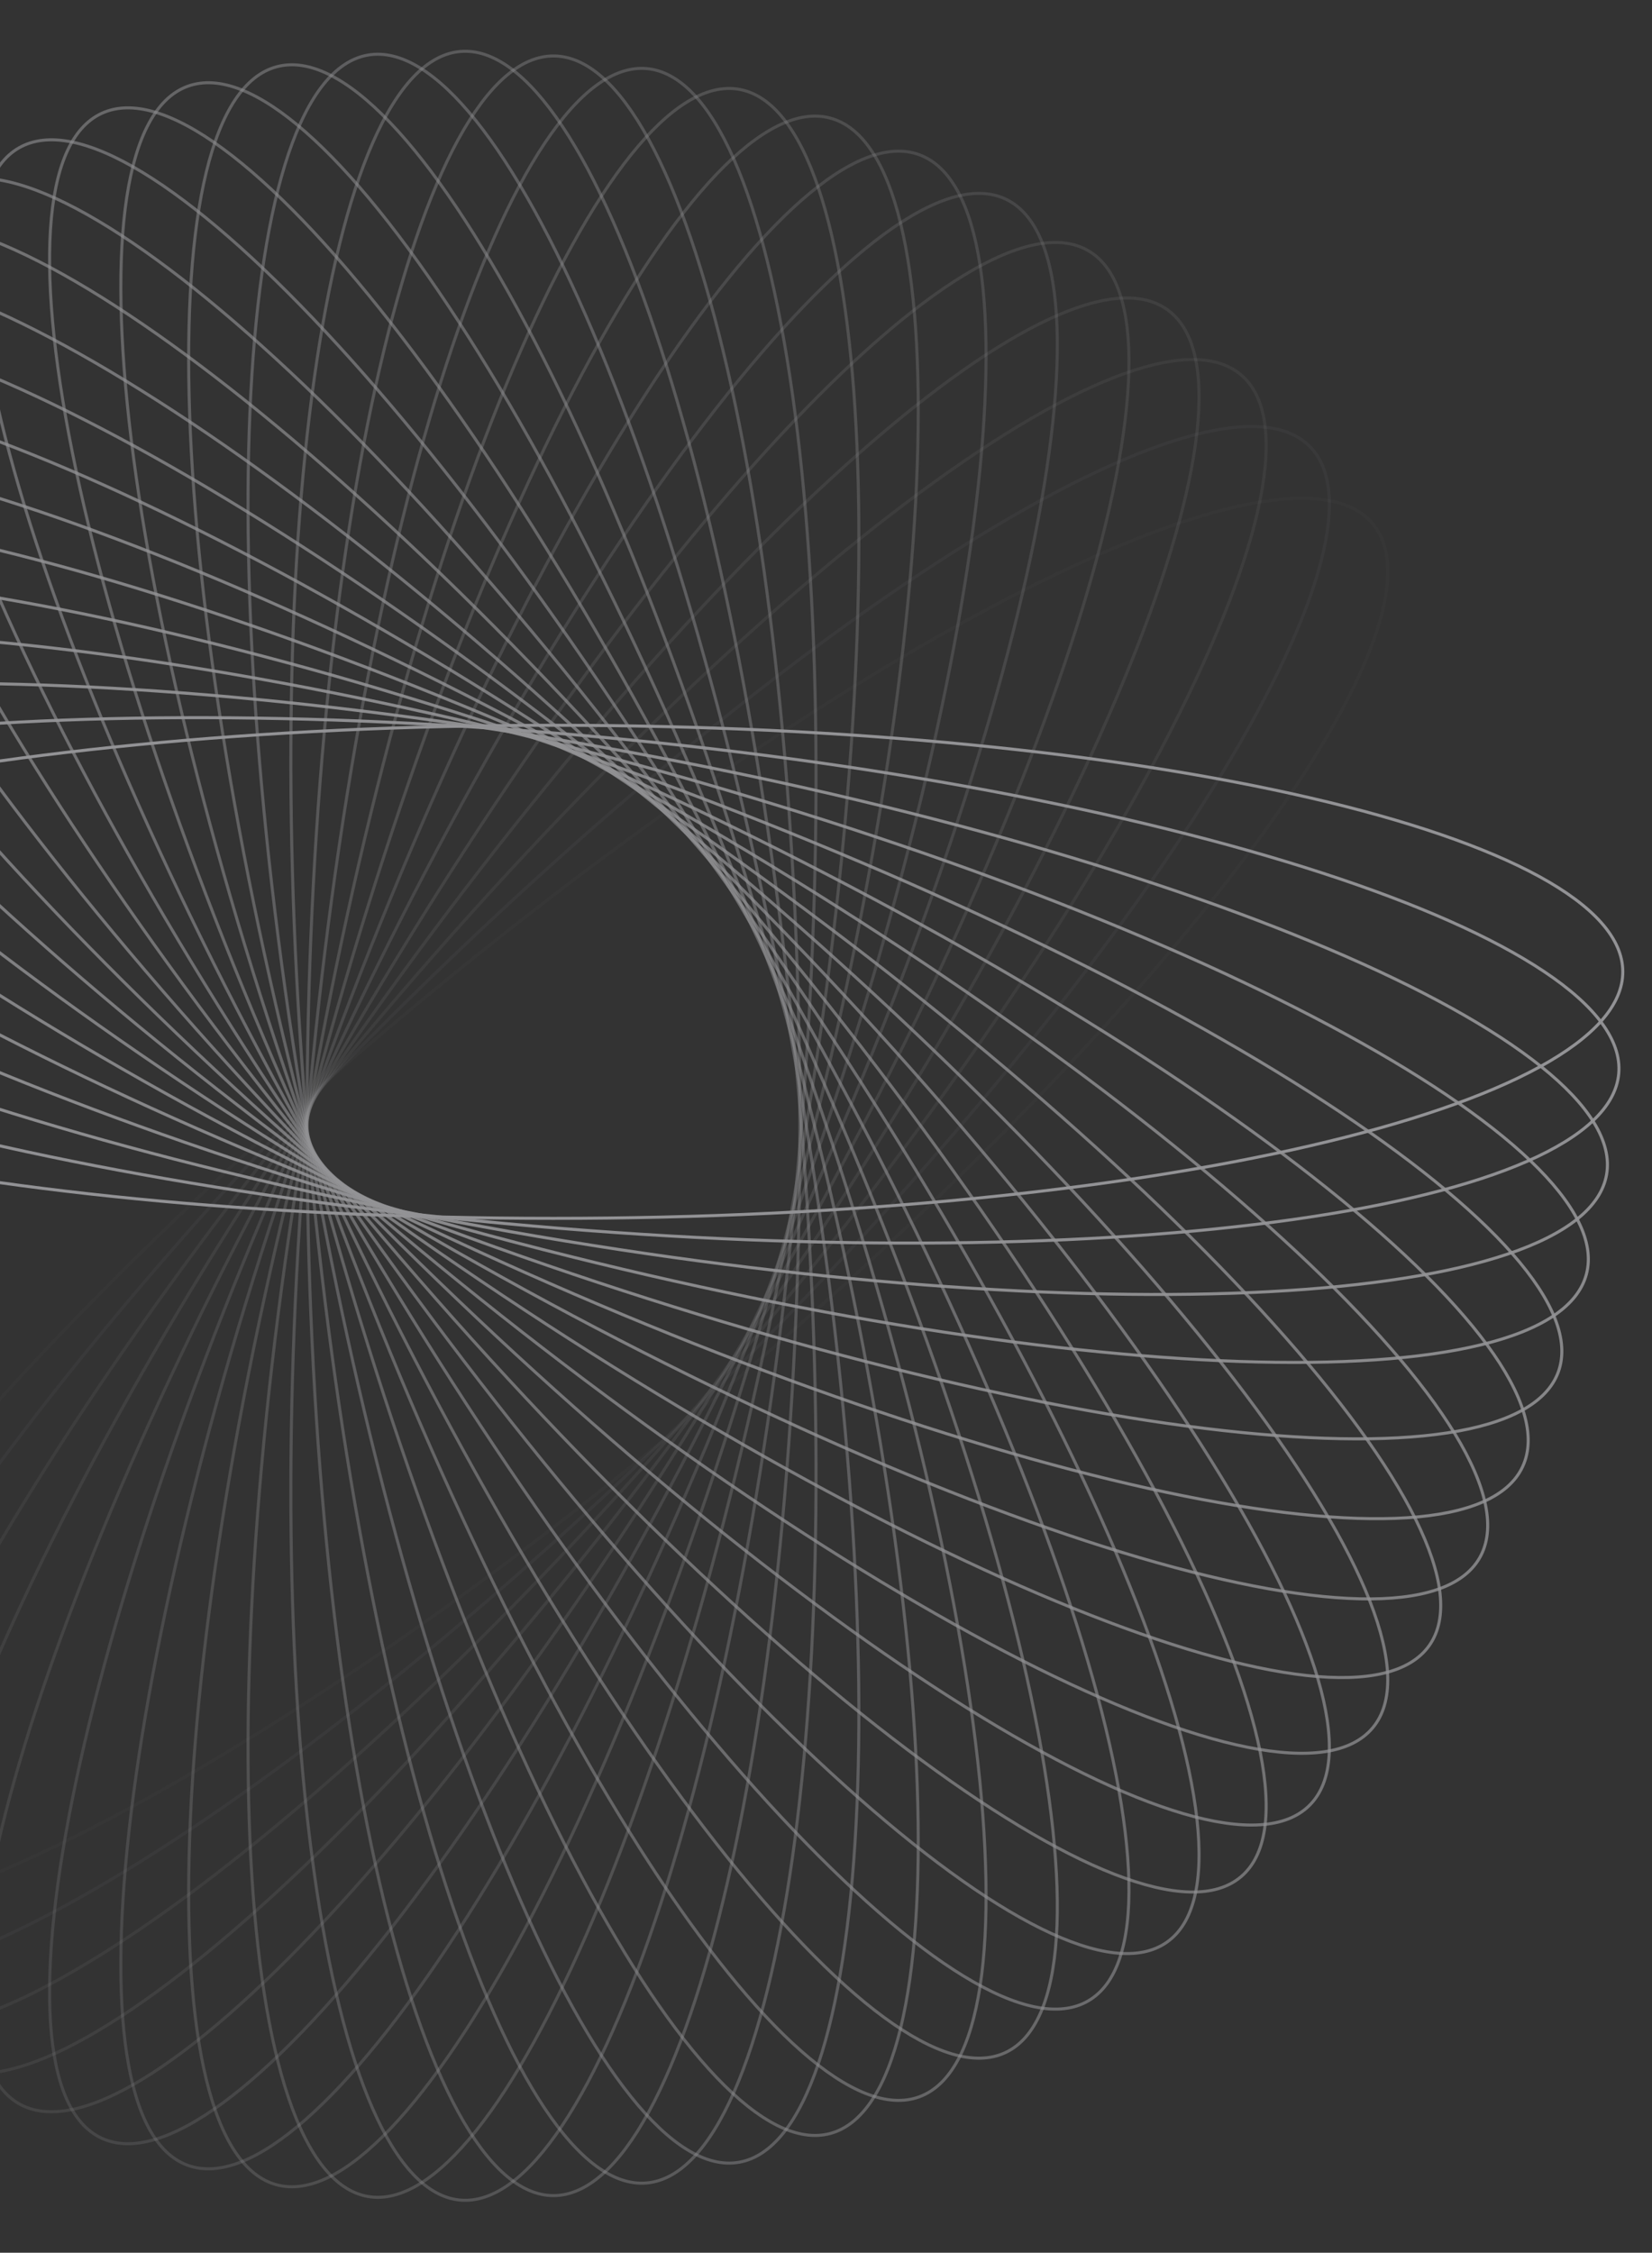 <svg width="1088" height="1483" viewBox="0 0 1088 1483" fill="none" xmlns="http://www.w3.org/2000/svg">
<rect x="0" y="0" width="1088" height="1483" fill="#333333" stroke="none"/>
<g opacity="0.5">
<path opacity="0.034" d="M904 344.722C896.954 336.325 886.353 331.147 872.487 329.068C858.613 326.987 841.533 328.019 821.648 331.994C781.88 339.942 731.104 359.614 672.758 389.296C556.08 448.654 409.328 547.939 260.178 673.09C111.028 798.242 -12.232 925.524 -90.948 1030.12C-130.311 1082.43 -158.501 1129.02 -173.235 1166.8C-180.602 1185.69 -184.585 1202.33 -184.945 1216.36C-185.304 1230.37 -182.046 1241.71 -175 1250.11C-167.955 1258.51 -157.354 1263.68 -143.488 1265.76C-129.614 1267.85 -112.533 1266.81 -92.649 1262.84C-52.881 1254.89 -2.105 1235.22 56.241 1205.54C172.919 1146.18 319.671 1046.89 468.821 921.741C617.971 796.59 741.231 669.308 819.947 564.71C859.311 512.404 887.501 465.816 902.234 428.032C909.601 409.14 913.584 392.498 913.944 378.474C914.303 364.457 911.045 353.118 904 344.722Z" stroke="#F2F2F7" stroke-width="2"/>
<path opacity="0.069" d="M862.492 293.795C854.742 286.044 843.73 281.81 829.735 280.947C815.733 280.083 798.807 282.6 779.345 288.293C740.421 299.677 691.553 323.699 636.016 358.354C524.955 427.654 387.415 539.352 249.74 677.027C112.065 814.702 0.368 952.242 -68.933 1063.3C-103.588 1118.84 -127.61 1167.71 -138.994 1206.63C-144.687 1226.09 -147.204 1243.02 -146.34 1257.02C-145.477 1271.02 -141.243 1282.03 -133.492 1289.78C-125.742 1297.53 -114.73 1301.76 -100.735 1302.63C-86.732 1303.49 -69.807 1300.97 -50.345 1295.28C-11.421 1283.9 37.447 1259.87 92.985 1225.22C204.046 1155.92 341.586 1044.22 479.26 906.547C616.935 768.872 728.633 631.333 797.933 520.272C832.588 464.734 856.61 415.866 867.995 376.942C873.687 357.48 876.204 340.555 875.34 326.552C874.477 312.557 870.243 301.545 862.492 293.795Z" stroke="#F2F2F7" stroke-width="2"/>
<path opacity="0.103" d="M817.194 246.656C808.798 239.61 797.459 236.352 783.442 236.712C769.417 237.071 752.776 241.054 733.884 248.421C696.1 263.155 649.512 291.345 597.206 330.708C492.608 409.424 365.326 532.684 240.174 681.834C115.023 830.984 15.738 977.736 -43.62 1094.41C-73.302 1152.76 -92.974 1203.54 -100.922 1243.3C-104.897 1263.19 -105.929 1280.27 -103.848 1294.14C-101.769 1308.01 -96.591 1318.61 -88.194 1325.66C-79.798 1332.7 -68.459 1335.96 -54.442 1335.6C-40.417 1335.24 -23.776 1331.26 -4.884 1323.89C32.9 1309.16 79.488 1280.97 131.794 1241.6C236.392 1162.89 363.674 1039.63 488.826 890.477C613.977 741.327 713.262 594.575 772.62 477.897C802.302 419.551 821.974 368.775 829.922 329.007C833.897 309.123 834.929 292.042 832.848 278.168C830.769 264.302 825.591 253.701 817.194 246.656Z" stroke="#F2F2F7" stroke-width="2"/>
<path opacity="0.138" d="M768.451 203.622C759.473 197.335 747.893 195.078 733.961 196.658C720.021 198.239 703.79 203.657 685.612 212.642C649.256 230.613 605.302 262.756 556.626 306.528C459.286 394.061 343.232 527.945 231.556 687.436C119.879 846.926 33.762 1001.77 -15.2 1123.18C-39.684 1183.89 -54.856 1236.19 -59.308 1276.5C-61.534 1296.65 -61.074 1313.76 -57.792 1327.4C-54.511 1341.03 -48.43 1351.14 -39.451 1357.43C-30.472 1363.71 -18.892 1365.97 -4.961 1364.39C8.979 1362.81 25.211 1357.39 43.389 1348.41C79.744 1330.44 123.699 1298.29 172.375 1254.52C269.714 1166.99 385.769 1033.1 497.445 873.613C609.121 714.123 695.238 559.277 744.2 437.869C768.684 377.158 783.856 324.861 788.308 284.551C790.535 264.396 790.075 247.291 786.792 233.651C783.512 220.019 777.43 209.909 768.451 203.622Z" stroke="#F2F2F7" stroke-width="2"/>
<path opacity="0.172" d="M716.634 164.981C707.141 159.5 695.409 158.261 681.668 161.049C667.918 163.839 652.221 170.651 634.895 181.186C600.244 202.257 559.259 238.109 514.583 285.957C425.243 381.641 321.299 525.13 223.948 693.747C126.597 862.363 54.304 1024.13 16.109 1149.34C-2.99 1211.95 -13.546 1265.37 -14.468 1305.92C-14.93 1326.19 -12.98 1343.19 -8.522 1356.49C-4.066 1369.79 2.874 1379.33 12.366 1384.81C21.859 1390.29 33.592 1391.53 47.333 1388.74C61.082 1385.95 76.779 1379.14 94.105 1368.6C128.756 1347.53 169.741 1311.68 214.417 1263.83C303.757 1168.15 407.701 1024.66 505.052 856.042C602.403 687.426 674.696 525.663 712.891 400.45C731.991 337.836 742.546 284.415 743.469 243.871C743.93 223.599 741.981 206.599 737.522 193.296C733.066 180.002 726.126 170.461 716.634 164.981Z" stroke="#F2F2F7" stroke-width="2"/>
<path opacity="0.207" d="M662.136 130.98C652.202 126.348 640.406 126.136 626.961 130.111C613.507 134.088 598.463 142.242 582.121 154.248C549.439 178.259 511.734 217.546 471.398 269.106C390.737 372.212 299.695 524.215 217.41 700.674C135.126 877.134 77.206 1044.58 50.07 1172.65C36.5 1236.69 30.64 1290.82 33.255 1331.3C34.563 1351.53 37.986 1368.3 43.587 1381.16C49.185 1394.01 56.93 1402.91 66.864 1407.55C76.798 1412.18 88.594 1412.39 102.039 1408.42C115.493 1404.44 130.537 1396.28 146.879 1384.28C179.561 1360.27 217.266 1320.98 257.602 1269.42C338.263 1166.31 429.305 1014.31 511.59 837.852C593.874 661.393 651.794 493.945 678.93 365.879C692.5 301.839 698.36 247.702 695.745 207.231C694.437 186.996 691.014 170.23 685.413 157.367C679.815 144.512 672.07 135.612 662.136 130.98Z" stroke="#F2F2F7" stroke-width="2"/>
<path opacity="0.241" d="M605.374 101.836C595.074 98.087 583.304 98.903 570.256 104.035C557.2 109.17 542.924 118.604 527.691 131.989C497.225 158.756 463.088 201.18 427.4 256.059C356.032 365.803 278.584 525.163 211.992 708.122C145.4 891.082 102.295 1062.94 86.424 1192.88C78.487 1257.86 77.368 1312.31 83.5 1352.39C86.566 1372.44 91.438 1388.84 98.139 1401.17C104.835 1413.49 113.327 1421.68 123.626 1425.43C133.926 1429.17 145.696 1428.36 158.744 1423.23C171.8 1418.09 186.076 1408.66 201.309 1395.27C231.775 1368.5 265.912 1326.08 301.6 1271.2C372.968 1161.46 450.416 1002.1 517.008 819.139C583.6 636.179 626.705 464.32 642.576 334.377C650.513 269.398 651.632 214.956 645.5 174.867C642.434 154.823 637.562 138.42 630.862 126.094C624.165 113.775 615.674 105.584 605.374 101.836Z" stroke="#F2F2F7" stroke-width="2"/>
<path opacity="0.276" d="M546.778 77.733C536.191 74.896 524.537 76.735 511.986 82.985C499.427 89.238 486.028 99.881 472.019 114.542C444.002 143.863 413.692 189.101 382.923 246.881C321.392 362.428 258.127 527.931 207.735 715.998C157.342 904.065 129.379 1079.03 124.894 1209.86C122.651 1275.28 126.281 1329.62 135.884 1369.02C140.685 1388.72 146.968 1404.63 154.717 1416.33C162.462 1428.02 171.635 1435.44 182.222 1438.27C192.81 1441.11 204.463 1439.27 217.015 1433.02C229.573 1426.77 242.973 1416.13 256.981 1401.46C284.998 1372.14 315.308 1326.91 346.077 1269.12C407.609 1153.58 470.873 988.075 521.266 800.008C571.658 611.941 599.621 436.979 604.107 306.147C606.35 240.723 602.72 186.391 593.117 146.99C588.315 127.289 582.033 111.372 574.283 99.677C566.538 87.99 557.365 80.57 546.778 77.733Z" stroke="#F2F2F7" stroke-width="2"/>
<path opacity="0.31" d="M486.795 58.804C476 56.901 464.551 59.749 452.593 67.069C440.627 74.393 428.206 86.163 415.528 101.989C390.174 133.64 363.922 181.348 338.305 241.59C287.079 362.06 238.48 532.447 204.67 724.19C170.861 915.934 158.253 1092.67 165.187 1223.39C168.655 1288.76 177.006 1342.57 190.007 1380.99C196.507 1400.19 204.153 1415.5 212.892 1426.48C221.626 1437.45 231.411 1444.04 242.205 1445.94C253 1447.84 264.449 1445 276.407 1437.68C288.373 1430.35 300.794 1418.58 313.472 1402.76C338.826 1371.1 365.078 1323.4 390.695 1263.15C441.921 1142.69 490.52 972.298 524.33 780.555C558.139 588.811 570.747 412.078 563.813 281.353C560.345 215.982 551.994 162.173 538.993 123.759C532.493 104.551 524.847 89.243 516.108 78.268C507.374 67.3 497.589 60.708 486.795 58.804Z" stroke="#F2F2F7" stroke-width="2"/>
<path opacity="0.345" d="M425.881 45.154C414.961 44.199 403.804 48.034 392.529 56.368C381.247 64.707 369.899 77.515 358.649 94.385C336.15 128.126 314.156 177.94 293.887 240.186C253.355 364.662 219.791 538.636 202.822 732.597C185.852 926.557 188.696 1103.72 206.997 1233.34C216.149 1298.16 229.159 1351.04 245.458 1388.17C253.607 1406.74 262.558 1421.32 272.221 1431.49C281.878 1441.66 292.199 1447.37 303.119 1448.33C314.038 1449.28 325.195 1445.45 336.47 1437.12C347.752 1428.78 359.1 1415.97 370.35 1399.1C392.85 1365.36 414.844 1315.54 435.112 1253.3C475.644 1128.82 509.208 954.847 526.177 760.887C543.147 566.926 540.303 389.766 522.002 260.143C512.85 195.324 499.84 142.447 483.542 105.312C475.392 86.744 466.441 72.16 456.778 61.989C447.122 51.824 436.8 46.109 425.881 45.154Z" stroke="#F2F2F7" stroke-width="2"/>
<path opacity="0.379" d="M364.5 36.842C353.539 36.842 342.758 41.634 332.252 50.919C321.74 60.21 311.552 73.958 301.815 91.745C282.342 127.318 264.773 178.86 250.007 242.635C220.478 370.17 202.204 546.407 202.204 741.109C202.204 935.81 220.478 1112.05 250.007 1239.58C264.773 1303.36 282.342 1354.9 301.815 1390.47C311.552 1408.26 321.74 1422.01 332.252 1431.3C342.758 1440.58 353.539 1445.38 364.5 1445.38C375.461 1445.38 386.241 1440.58 396.747 1431.3C407.26 1422.01 417.448 1408.26 427.185 1390.47C446.658 1354.9 464.226 1303.36 478.993 1239.58C508.522 1112.05 526.795 935.81 526.795 741.109C526.795 546.407 508.522 370.17 478.993 242.635C464.226 178.86 446.658 127.318 427.185 91.745C417.448 73.958 407.26 60.21 396.747 50.919C386.241 41.634 375.461 36.842 364.5 36.842Z" stroke="#F2F2F7" stroke-width="2"/>
<path opacity="0.414" d="M303.119 33.889C292.199 34.844 281.878 40.558 272.221 50.724C262.558 60.895 253.607 75.479 245.458 94.047C229.159 131.182 216.149 184.058 206.997 248.878C188.696 378.501 185.852 555.661 202.822 749.621C219.791 943.582 253.355 1117.56 293.887 1242.03C314.156 1304.28 336.149 1354.09 358.649 1387.83C369.899 1404.7 381.247 1417.51 392.529 1425.85C403.804 1434.18 414.961 1438.02 425.881 1437.06C436.8 1436.11 447.122 1430.39 456.778 1420.23C466.441 1410.06 475.392 1395.47 483.542 1376.91C499.84 1339.77 512.85 1286.89 522.002 1222.07C540.303 1092.45 543.147 915.292 526.177 721.331C509.208 527.371 475.644 353.397 435.112 228.921C414.844 166.675 392.85 116.861 370.35 83.12C359.1 66.249 347.752 53.442 336.47 45.103C325.195 36.769 314.038 32.934 303.119 33.889Z" stroke="#F2F2F7" stroke-width="2"/>
<path opacity="0.448" d="M242.205 36.277C231.41 38.181 221.626 44.772 212.892 55.741C204.152 66.716 196.506 82.024 190.006 101.232C177.006 139.646 168.654 193.455 165.187 258.826C158.252 389.551 170.86 566.284 204.67 758.027C238.479 949.771 287.078 1120.16 338.305 1240.63C363.921 1300.87 390.173 1348.58 415.528 1380.23C428.206 1396.05 440.626 1407.82 452.592 1415.15C464.551 1422.47 476 1425.32 486.794 1423.41C497.589 1421.51 507.373 1414.92 516.107 1403.95C524.847 1392.97 532.492 1377.67 538.993 1358.46C551.993 1320.04 560.345 1266.24 563.812 1200.86C570.746 1070.14 558.139 893.406 524.329 701.663C490.52 509.919 441.921 339.532 390.694 219.063C365.078 158.82 338.826 111.113 313.471 79.462C300.793 63.635 288.373 51.865 276.407 44.541C264.448 37.222 252.999 34.374 242.205 36.277Z" stroke="#F2F2F7" stroke-width="2"/>
<path opacity="0.483" d="M182.222 43.947C171.634 46.784 162.462 54.203 154.717 65.891C146.967 77.586 140.685 93.502 135.883 113.203C126.28 152.605 122.65 206.937 124.893 272.361C129.379 403.193 157.342 578.155 207.734 766.222C258.127 954.289 321.391 1119.79 382.922 1235.34C413.692 1293.12 444.002 1338.36 472.019 1367.68C486.027 1382.34 499.426 1392.98 511.985 1399.24C524.536 1405.48 536.19 1407.32 546.777 1404.49C557.365 1401.65 566.538 1394.23 574.283 1382.54C582.032 1370.85 588.315 1354.93 593.116 1335.23C602.719 1295.83 606.349 1241.5 604.106 1176.07C599.62 1045.24 571.657 870.279 521.265 682.212C470.873 494.144 407.608 328.642 346.077 213.095C315.307 155.315 284.998 110.076 256.981 80.755C242.972 66.094 229.573 55.452 217.014 49.199C204.463 42.949 192.809 41.11 182.222 43.947Z" stroke="#F2F2F7" stroke-width="2"/>
<path opacity="0.517" d="M123.626 56.79C113.326 60.539 104.835 68.73 98.138 81.048C91.437 93.374 86.566 109.777 83.5 129.822C77.367 169.91 78.487 224.352 86.423 289.332C102.294 419.275 145.4 591.134 211.992 774.093C278.584 957.053 356.032 1116.41 427.399 1226.16C463.088 1281.03 497.225 1323.46 527.691 1350.23C542.924 1363.61 557.2 1373.05 570.256 1378.18C583.304 1383.31 595.073 1384.13 605.373 1380.38C615.673 1376.63 624.164 1368.44 630.861 1356.12C637.562 1343.8 642.433 1327.39 645.499 1307.35C651.632 1267.26 650.513 1212.82 642.576 1147.84C626.705 1017.9 583.599 846.036 517.007 663.077C450.416 480.117 372.967 320.758 301.6 211.014C265.911 156.135 231.774 113.711 201.308 86.943C186.075 73.559 171.799 64.124 158.744 58.99C145.695 53.858 133.926 53.041 123.626 56.79Z" stroke="#F2F2F7" stroke-width="2"/>
<path opacity="0.552" d="M66.864 74.672C56.93 79.305 49.185 88.204 43.587 101.06C37.986 113.922 34.563 130.688 33.255 150.924C30.64 191.394 36.5 245.531 50.07 309.571C77.206 437.637 135.126 605.085 217.41 781.544C299.695 958.004 390.737 1110.01 471.398 1213.11C511.733 1264.67 549.438 1303.96 582.121 1327.97C598.463 1339.98 613.507 1348.13 626.96 1352.11C640.406 1356.08 652.202 1355.87 662.136 1351.24C672.07 1346.61 679.815 1337.71 685.413 1324.85C691.014 1311.99 694.437 1295.22 695.745 1274.99C698.36 1234.52 692.5 1180.38 678.93 1116.34C651.794 988.274 593.874 820.826 511.589 644.366C429.305 467.907 338.263 315.904 257.602 212.798C217.266 161.238 179.561 121.951 146.879 97.94C130.537 85.934 115.493 77.78 102.039 73.803C88.594 69.828 76.798 70.04 66.864 74.672Z" stroke="#F2F2F7" stroke-width="2"/>
<path opacity="0.586" d="M12.366 97.41C2.874 102.891 -4.066 112.432 -8.522 125.726C-12.981 139.028 -14.93 156.028 -14.469 176.301C-13.546 216.845 -2.991 270.265 16.109 332.879C54.303 458.092 126.597 619.855 223.948 788.471C321.299 957.088 425.243 1100.58 514.583 1196.26C559.258 1244.11 600.244 1279.96 634.895 1301.03C652.221 1311.57 667.918 1318.38 681.667 1321.17C695.408 1323.96 707.141 1322.72 716.634 1317.24C726.126 1311.76 733.066 1302.22 737.522 1288.92C741.98 1275.62 743.929 1258.62 743.468 1238.35C742.546 1197.8 731.99 1144.38 712.891 1081.77C674.696 956.555 602.403 794.792 505.052 626.176C407.701 457.56 303.757 314.07 214.417 218.386C169.741 170.538 128.756 134.686 94.105 113.616C76.779 103.08 61.081 96.268 47.332 93.478C33.591 90.69 21.859 91.93 12.366 97.41Z" stroke="#F2F2F7" stroke-width="2"/>
<path opacity="0.621" d="M-39.451 124.792C-48.43 131.079 -54.511 141.188 -57.792 154.82C-61.074 168.46 -61.534 185.566 -59.308 205.721C-54.855 246.03 -39.684 298.327 -15.2 359.039C33.762 480.446 119.879 635.293 231.556 794.783C343.232 954.273 459.286 1088.16 556.626 1175.69C605.302 1219.46 649.256 1251.61 685.612 1269.58C703.79 1278.56 720.021 1283.98 733.961 1285.56C747.893 1287.14 759.473 1284.88 768.451 1278.6C777.43 1272.31 783.512 1262.2 786.792 1248.57C790.075 1234.93 790.535 1217.82 788.308 1197.67C783.856 1157.36 768.684 1105.06 744.2 1044.35C695.238 922.942 609.121 768.095 497.445 608.605C385.769 449.115 269.714 315.231 172.375 227.698C123.699 183.925 79.744 151.782 43.389 133.812C25.21 124.826 8.979 119.408 -4.961 117.827C-18.892 116.247 -30.472 118.505 -39.451 124.792Z" stroke="#F2F2F7" stroke-width="2"/>
<path opacity="0.655" d="M-88.194 156.561C-96.591 163.607 -101.769 174.208 -103.848 188.074C-105.929 201.948 -104.897 219.028 -100.922 238.913C-92.974 278.681 -73.302 329.457 -43.62 387.803C15.738 504.481 115.023 651.233 240.174 800.383C365.326 949.533 492.608 1072.79 597.206 1151.51C649.512 1190.87 696.1 1219.06 733.884 1233.8C752.776 1241.16 769.417 1245.15 783.442 1245.51C797.459 1245.87 808.798 1242.61 817.194 1235.56C825.591 1228.52 830.769 1217.91 832.848 1204.05C834.929 1190.17 833.897 1173.09 829.922 1153.21C821.974 1113.44 802.302 1062.67 772.62 1004.32C713.262 887.642 613.977 740.89 488.826 591.74C363.674 442.59 236.392 319.33 131.794 240.614C79.488 201.25 32.9 173.06 -4.884 158.327C-23.776 150.96 -40.417 146.977 -54.442 146.617C-68.459 146.258 -79.798 149.516 -88.194 156.561Z" stroke="#F2F2F7" stroke-width="2"/>
<path opacity="0.69" d="M-133.492 192.439C-141.243 200.189 -145.477 211.201 -146.34 225.196C-147.204 239.199 -144.687 256.124 -138.995 275.586C-127.61 314.51 -103.588 363.378 -68.933 418.916C0.367 529.977 112.065 667.517 249.74 805.191C387.414 942.866 524.954 1054.56 636.015 1123.86C691.553 1158.52 740.421 1182.54 779.345 1193.93C798.807 1199.62 815.732 1202.14 829.735 1201.27C843.73 1200.41 854.742 1196.17 862.492 1188.42C870.243 1180.67 874.477 1169.66 875.34 1155.67C876.204 1141.66 873.687 1124.74 867.994 1105.28C856.61 1066.35 832.588 1017.48 797.933 961.947C728.632 850.886 616.935 713.346 479.26 575.671C341.585 437.996 204.045 326.299 92.984 256.998C37.447 222.343 -11.421 198.321 -50.345 186.937C-69.807 181.244 -86.733 178.727 -100.735 179.591C-114.73 180.454 -125.742 184.688 -133.492 192.439Z" stroke="#F2F2F7" stroke-width="2"/>
<path opacity="0.724" d="M-175.001 232.106C-182.046 240.503 -185.304 251.842 -184.945 265.858C-184.585 279.883 -180.602 296.524 -173.235 315.417C-158.502 353.2 -130.311 399.789 -90.948 452.094C-12.232 556.693 111.028 683.974 260.178 809.126C409.328 934.278 556.08 1033.56 672.758 1092.92C731.104 1122.6 781.88 1142.27 821.648 1150.22C841.533 1154.2 858.613 1155.23 872.487 1153.15C886.353 1151.07 896.954 1145.89 904 1137.49C911.045 1129.1 914.303 1117.76 913.944 1103.74C913.584 1089.72 909.601 1073.08 902.234 1054.18C887.501 1016.4 859.31 969.812 819.947 917.506C741.231 812.908 617.971 685.627 468.821 560.475C319.671 435.323 172.919 336.038 56.241 276.681C-2.105 246.998 -52.881 227.327 -92.649 219.378C-112.534 215.404 -129.614 214.371 -143.488 216.452C-157.354 218.532 -167.955 223.709 -175.001 232.106Z" stroke="#F2F2F7" stroke-width="2"/>
<path opacity="0.759" d="M-212.402 275.218C-218.689 284.196 -220.947 295.776 -219.367 309.708C-217.786 323.648 -212.368 339.879 -203.382 358.057C-185.412 394.413 -153.269 438.367 -109.497 487.043C-21.963 584.383 111.921 700.437 271.411 812.113C430.901 923.79 585.748 1009.91 707.155 1058.87C767.866 1083.35 820.164 1098.52 860.473 1102.98C880.628 1105.2 897.733 1104.74 911.374 1101.46C925.005 1098.18 935.115 1092.1 941.402 1083.12C947.689 1074.14 949.946 1062.56 948.366 1048.63C946.786 1034.69 941.367 1018.46 932.382 1000.28C914.412 963.925 882.268 919.97 838.496 871.294C750.963 773.955 617.079 657.9 457.589 546.224C298.098 434.548 143.252 348.431 21.845 299.469C-38.867 274.985 -91.164 259.813 -131.473 255.361C-151.629 253.134 -168.734 253.594 -182.374 256.877C-196.006 260.157 -206.115 266.239 -212.402 275.218Z" stroke="#F2F2F7" stroke-width="2"/>
<path opacity="0.793" d="M-245.414 321.405C-250.894 330.897 -252.134 342.63 -249.346 356.371C-246.556 370.12 -239.744 385.817 -229.208 403.143C-208.137 437.794 -172.286 478.779 -124.438 523.455C-28.754 612.795 114.736 716.739 283.352 814.09C451.969 911.441 613.731 983.735 738.944 1021.93C801.558 1041.03 854.979 1051.58 895.523 1052.51C915.795 1052.97 932.796 1051.02 946.098 1046.56C959.392 1042.1 968.933 1035.16 974.413 1025.67C979.894 1016.18 981.133 1004.45 978.345 990.706C975.555 976.957 968.743 961.259 958.208 943.933C937.137 909.282 901.285 868.297 853.437 823.621C757.754 734.281 614.264 630.337 445.648 532.986C277.031 435.635 115.268 363.342 -9.945 325.147C-72.559 306.048 -125.979 295.492 -166.523 294.57C-186.796 294.109 -203.796 296.058 -217.098 300.516C-230.392 304.972 -239.933 311.912 -245.414 321.405Z" stroke="#F2F2F7" stroke-width="2"/>
<path opacity="0.828" d="M-273.783 370.271C-278.416 380.204 -278.628 392 -274.653 405.446C-270.675 418.9 -262.521 433.944 -250.516 450.285C-226.505 482.968 -187.218 520.673 -135.658 561.009C-32.552 641.67 119.451 732.712 295.911 814.996C472.37 897.281 639.818 955.201 767.883 982.337C831.924 995.907 886.061 1001.77 926.531 999.151C946.767 997.844 963.532 994.421 976.395 988.82C989.251 983.222 998.15 975.477 1002.78 965.543C1007.41 955.609 1007.63 943.813 1003.65 930.367C999.675 916.914 991.52 901.87 979.515 885.528C955.504 852.845 916.217 815.14 864.657 774.805C761.551 694.144 609.548 603.102 433.089 520.817C256.629 438.533 89.181 380.613 -38.884 353.477C-102.925 339.907 -157.062 334.047 -197.532 336.662C-217.768 337.97 -234.533 341.393 -247.396 346.994C-260.251 352.592 -269.151 360.337 -273.783 370.271Z" stroke="#F2F2F7" stroke-width="2"/>
<path opacity="0.862" d="M-297.294 421.403C-301.043 431.703 -300.227 443.472 -295.095 456.52C-289.96 469.576 -280.526 483.852 -267.141 499.085C-240.374 529.551 -197.95 563.688 -143.071 599.377C-33.327 670.744 126.033 748.192 308.992 814.784C491.952 881.376 663.811 924.482 793.754 940.353C858.733 948.289 913.175 949.409 953.263 943.276C973.308 940.21 989.711 935.339 1002.04 928.638C1014.36 921.941 1022.55 913.45 1026.3 903.15C1030.04 892.85 1029.23 881.081 1024.1 868.032C1018.96 854.976 1009.53 840.701 996.142 825.467C969.375 795.002 926.95 760.864 872.072 725.176C762.328 653.809 602.968 576.36 420.009 509.769C237.049 443.177 65.19 400.071 -64.753 384.2C-129.732 376.263 -184.174 375.144 -224.263 381.276C-244.307 384.343 -260.71 389.214 -273.036 395.915C-285.355 402.612 -293.546 411.103 -297.294 421.403Z" stroke="#F2F2F7" stroke-width="2"/>
<path opacity="0.897" d="M-315.77 474.368C-318.607 484.955 -316.768 496.609 -310.518 509.16C-304.265 521.719 -293.622 535.118 -278.961 549.127C-249.64 577.144 -204.402 607.454 -146.622 638.223C-31.075 699.754 134.428 763.019 322.495 813.411C510.562 863.804 685.524 891.767 816.356 896.252C881.78 898.495 936.112 894.865 975.513 885.262C995.214 880.461 1011.13 874.178 1022.83 866.429C1034.51 858.684 1041.93 849.511 1044.77 838.924C1047.61 828.336 1045.77 816.683 1039.52 804.131C1033.26 791.573 1022.62 778.173 1007.96 764.165C978.64 736.148 933.402 705.838 875.622 675.068C760.075 613.537 594.572 550.273 406.505 499.88C218.438 449.488 43.476 421.525 -87.356 417.039C-152.78 414.796 -207.112 418.426 -246.513 428.029C-266.214 432.831 -282.131 439.113 -293.826 446.863C-305.514 454.608 -312.933 463.781 -315.77 474.368Z" stroke="#F2F2F7" stroke-width="2"/>
<path opacity="0.931" d="M-329.068 528.72C-330.971 539.514 -328.123 550.963 -320.804 562.922C-313.48 574.888 -301.71 587.308 -285.884 599.986C-254.232 625.341 -206.525 651.593 -146.282 677.209C-25.813 728.436 144.574 777.035 336.318 810.844C528.061 844.654 704.795 857.261 835.519 850.327C900.89 846.86 954.699 838.508 993.113 825.508C1012.32 819.007 1027.63 811.361 1038.6 802.622C1049.57 793.888 1056.16 784.104 1058.07 773.309C1059.97 762.515 1057.12 751.066 1049.8 739.107C1042.48 727.141 1030.71 714.72 1014.88 702.043C983.232 676.688 935.525 650.436 875.282 624.82C754.813 573.593 584.426 524.994 392.682 491.185C200.939 457.375 24.206 444.767 -106.519 451.702C-171.89 455.169 -225.699 463.521 -264.113 476.521C-283.321 483.021 -298.629 490.667 -309.604 499.407C-320.573 508.141 -327.165 517.925 -329.068 528.72Z" stroke="#F2F2F7" stroke-width="2"/>
<path opacity="0.966" d="M-337.087 584.004C-338.042 594.924 -334.207 606.081 -325.873 617.356C-317.534 628.638 -304.726 639.986 -287.856 651.236C-254.115 673.735 -204.301 695.729 -142.055 715.998C-17.579 756.53 156.395 790.094 350.356 807.063C544.316 824.033 721.476 821.189 851.099 802.888C915.918 793.736 968.795 780.726 1005.93 764.427C1024.5 756.278 1039.08 747.327 1049.25 737.664C1059.42 728.007 1065.13 717.686 1066.09 706.766C1067.04 695.847 1063.21 684.69 1054.87 673.415C1046.54 662.133 1033.73 650.785 1016.86 639.535C983.116 617.035 933.302 595.041 871.056 574.773C746.58 534.241 572.606 500.677 378.645 483.708C184.685 466.738 7.525 469.582 -122.098 487.883C-186.917 497.035 -239.794 510.045 -276.929 526.343C-295.497 534.493 -310.081 543.444 -320.252 553.107C-330.418 562.763 -336.132 573.085 -337.087 584.004Z" stroke="#F2F2F7" stroke-width="2"/>
<path d="M-339.768 639.753C-339.768 650.714 -334.975 661.495 -325.69 672.001C-316.399 682.513 -302.651 692.701 -284.864 702.438C-249.291 721.912 -197.75 739.48 -133.974 754.247C-6.439 783.776 169.798 802.049 364.5 802.049C559.201 802.049 735.439 783.776 862.973 754.247C926.749 739.48 978.29 721.912 1013.86 702.438C1031.65 692.701 1045.4 682.513 1054.69 672.001C1063.97 661.495 1068.77 650.714 1068.77 639.753C1068.77 628.793 1063.97 618.012 1054.69 607.506C1045.4 596.994 1031.65 586.806 1013.86 577.069C978.29 557.595 926.749 540.027 862.973 525.26C735.439 495.731 559.201 477.458 364.5 477.458C169.798 477.458 -6.439 495.731 -133.974 525.26C-197.75 540.027 -249.291 557.595 -284.864 577.069C-302.651 586.806 -316.399 596.994 -325.69 607.506C-334.975 618.012 -339.768 628.793 -339.768 639.753Z" stroke="#F2F2F7" stroke-width="2"/>
</g>
</svg>
